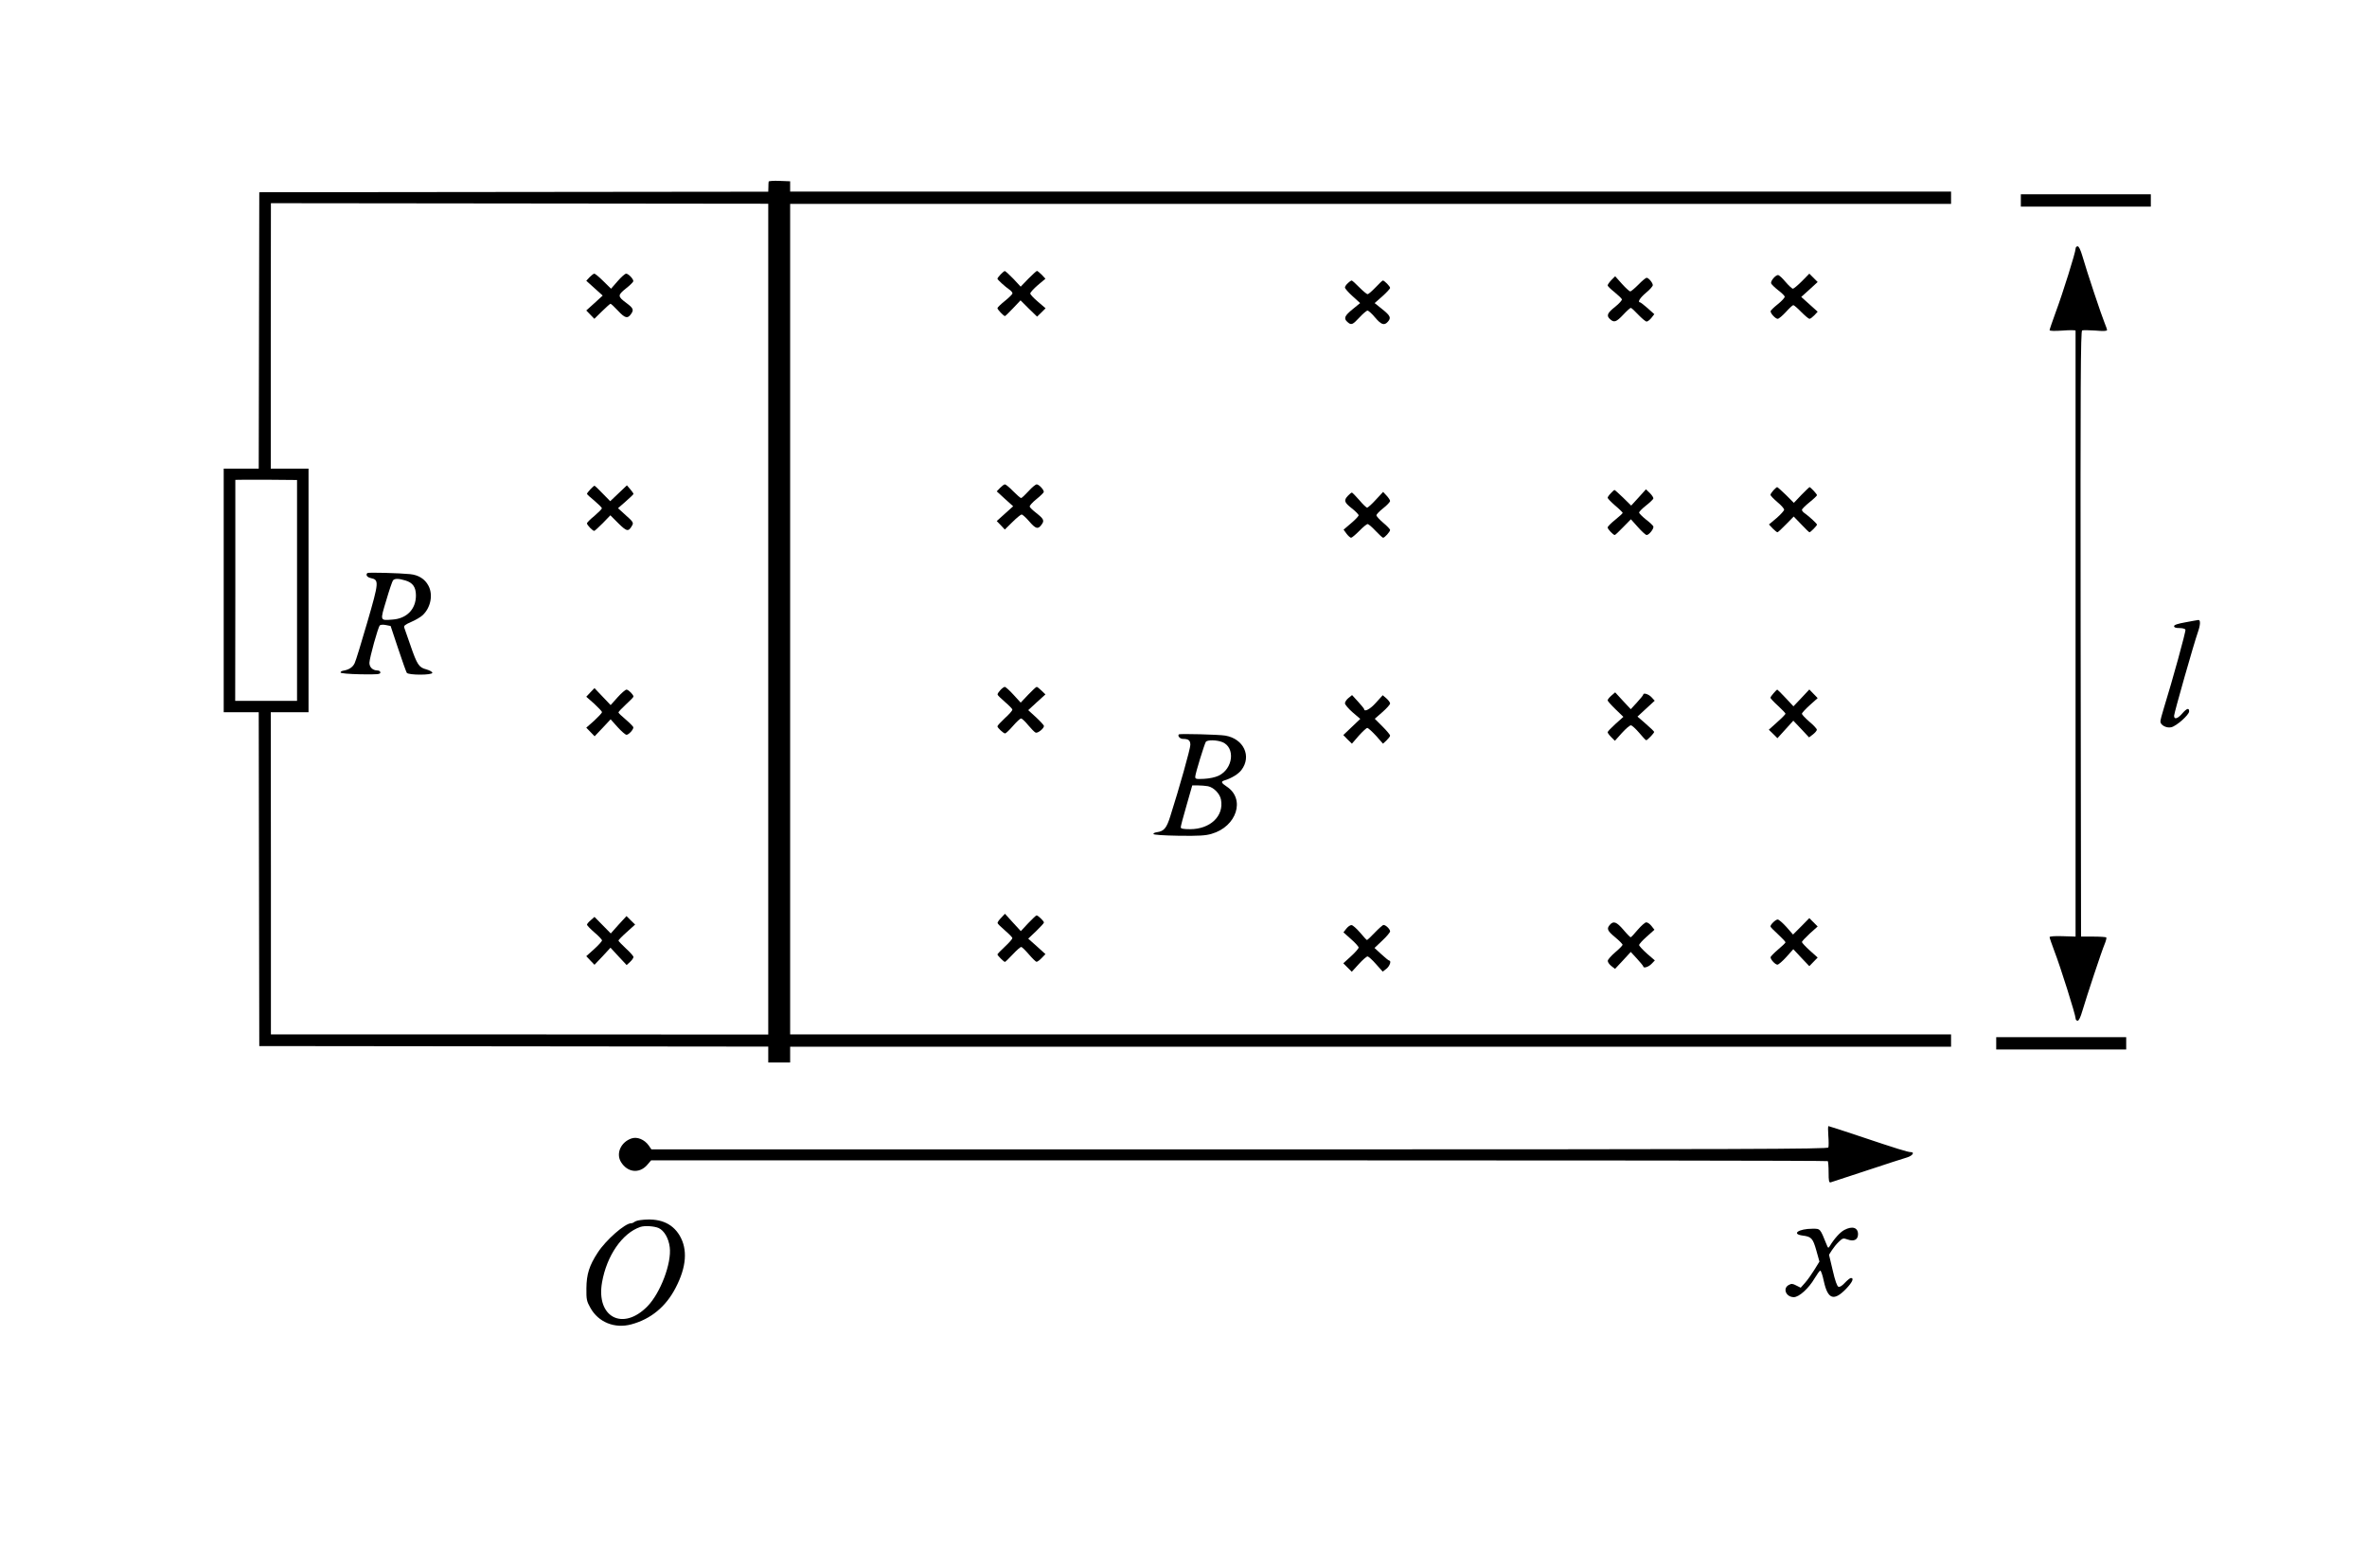 <?xml version="1.0" standalone="no"?>
<!DOCTYPE svg PUBLIC "-//W3C//DTD SVG 20010904//EN"
 "http://www.w3.org/TR/2001/REC-SVG-20010904/DTD/svg10.dtd">
<svg version="1.0" xmlns="http://www.w3.org/2000/svg"
 width="1730pt" height="1146pt" viewBox="0 0 1730 1146"
 preserveAspectRatio="xMidYMid meet">
<g transform="translate(0,1146) scale(0.1,-0.1)"
fill="#000000" stroke="none">
<path d="M5618 10133 c-1 -4 -2 -23 -2 -41 l-1 -33 -1860 -2 -1860 -2 -2
-1010 -2 -1010 -128 0 -128 0 0 -890 0 -890 128 0 128 0 2 -1220 2 -1220 1860
-2 1860 -2 0 -58 0 -58 80 0 80 0 0 58 0 57 4243 0 4242 0 0 45 0 45 -4242 0
-4243 0 0 3035 0 3035 4243 0 4242 0 0 45 0 45 -4243 0 -4242 0 0 37 0 38 -77
3 c-43 2 -79 -1 -80 -5z m-3 -3198 l0 -3036 -1818 1 -1817 0 0 1177 -1 1178
138 0 138 0 0 890 0 890 -138 0 -138 0 0 970 c1 534 1 970 1 970 0 0 818 -1
1818 -2 l1817 -2 0 -3036z m-3444 210 l0 -807 -226 0 -226 0 1 806 c0 443 0
807 0 809 0 1 101 1 225 1 l226 -2 0 -807z"/>
<path d="M4309 9434 l-24 -26 60 -54 60 -54 -60 -55 -60 -54 30 -31 29 -30 56
55 c30 30 59 55 62 55 4 0 28 -22 54 -50 52 -56 71 -61 96 -25 22 30 17 43
-33 80 -66 49 -66 57 -4 107 30 23 54 48 54 53 0 17 -36 55 -53 55 -8 0 -36
-25 -62 -55 l-48 -55 -56 55 c-30 30 -60 55 -66 55 -6 0 -21 -12 -35 -26z"/>
<path d="M4315 7884 c-14 -15 -25 -30 -25 -33 0 -4 25 -27 55 -51 29 -25 54
-49 54 -55 0 -5 -25 -30 -54 -55 -30 -24 -55 -49 -55 -55 0 -12 42 -55 53 -55
4 0 32 26 63 57 l55 57 59 -59 c63 -62 74 -63 102 -12 9 17 2 27 -48 71 l-57
52 56 49 c31 27 57 52 57 55 0 4 -11 20 -24 35 l-24 28 -61 -58 -61 -58 -55
56 c-30 32 -57 57 -60 57 -3 0 -17 -12 -30 -26z"/>
<path d="M2685 7272 c-14 -14 -2 -31 26 -37 60 -13 59 -28 -26 -321 -43 -148
-84 -283 -93 -301 -14 -30 -42 -48 -85 -55 -10 -2 -18 -7 -18 -13 1 -6 58 -11
146 -13 125 -2 145 0 145 13 0 9 -9 15 -22 15 -35 1 -58 24 -58 56 1 36 63
261 76 273 5 6 25 7 44 3 l35 -7 55 -165 c30 -91 59 -171 63 -177 12 -18 187
-18 187 0 0 7 -20 18 -44 25 -54 14 -67 33 -116 175 -21 62 -42 120 -45 129
-6 14 5 23 51 43 33 14 69 36 82 48 60 55 79 151 43 217 -25 48 -72 78 -134
84 -78 8 -306 14 -312 8z m277 -54 c55 -16 78 -49 78 -110 0 -100 -67 -169
-171 -176 -93 -7 -92 -12 -46 140 21 73 44 139 49 146 13 15 40 15 90 0z"/>
<path d="M4315 6400 l-30 -32 58 -51 c31 -29 57 -56 57 -62 0 -5 -26 -33 -57
-62 l-58 -51 31 -32 30 -31 59 62 58 62 51 -57 c28 -31 57 -56 65 -56 16 0 51
38 50 54 0 6 -25 31 -54 56 -30 25 -55 49 -55 53 0 5 25 31 55 59 30 27 55 53
55 57 0 14 -37 51 -51 51 -8 0 -37 -25 -65 -56 l-51 -57 -59 62 -59 62 -30
-31z"/>
<path d="M4318 4735 c-16 -13 -28 -28 -28 -33 0 -5 25 -31 55 -57 30 -25 55
-52 55 -58 0 -6 -26 -35 -57 -63 l-58 -52 30 -32 30 -31 59 62 58 63 59 -64
59 -63 25 23 c14 13 25 29 25 36 0 6 -25 35 -55 62 -30 28 -55 54 -55 58 0 4
27 32 61 62 l61 55 -32 31 -31 31 -58 -63 -57 -64 -60 61 -59 60 -27 -24z"/>
<path d="M14770 9995 l0 -45 475 0 475 0 0 45 0 45 -475 0 -475 0 0 -45z"/>
<path d="M15170 9642 c0 -26 -93 -324 -146 -466 -24 -66 -44 -124 -44 -129 0
-6 37 -7 95 -3 52 4 95 4 95 -1 0 -4 0 -1002 0 -2218 l0 -2210 -95 3 c-56 2
-95 -1 -95 -7 0 -5 16 -51 35 -102 45 -116 155 -466 155 -491 0 -10 7 -18 15
-18 9 0 21 25 35 73 33 111 141 437 162 486 10 24 16 47 12 50 -3 3 -46 6 -95
6 l-89 0 -3 2212 c-2 1834 0 2214 11 2218 8 3 52 2 98 -1 57 -5 84 -4 84 4 0
6 -9 30 -19 55 -21 50 -129 373 -161 485 -14 47 -26 72 -35 72 -8 0 -15 -8
-15 -18z"/>
<path d="M7313 9454 c-13 -14 -23 -27 -23 -31 0 -7 56 -58 88 -80 12 -8 22
-20 22 -27 0 -6 -25 -31 -55 -55 -30 -24 -55 -48 -55 -53 0 -10 46 -58 55 -58
3 0 30 26 60 58 l54 57 60 -60 61 -59 31 30 31 31 -56 48 c-31 26 -56 53 -56
60 0 8 25 35 55 61 l56 47 -27 29 c-15 15 -31 28 -35 28 -4 0 -32 -26 -63 -57
l-56 -58 -54 58 c-30 31 -58 57 -63 56 -4 -1 -18 -12 -30 -25z"/>
<path d="M13170 9405 c-30 -30 -60 -55 -66 -55 -6 0 -31 23 -54 50 -23 28 -48
50 -54 50 -20 0 -57 -45 -51 -61 3 -8 26 -30 50 -49 25 -19 47 -40 49 -47 3
-6 -19 -31 -49 -55 -30 -24 -54 -47 -54 -53 0 -17 36 -55 52 -55 8 0 35 23 60
50 25 28 49 50 54 50 5 0 31 -22 58 -50 27 -27 54 -50 60 -50 7 0 22 12 36 26
l24 26 -60 54 -60 54 60 54 60 55 -30 30 -31 31 -54 -55z"/>
<path d="M11777 9413 c-15 -16 -27 -33 -27 -39 0 -5 22 -27 50 -49 27 -22 51
-45 54 -52 3 -6 -19 -31 -49 -55 -58 -46 -66 -65 -37 -91 29 -26 45 -21 96 33
26 28 51 50 55 50 5 0 29 -22 55 -50 26 -27 53 -50 61 -50 7 0 23 12 35 27
l21 27 -48 43 c-26 23 -51 42 -55 43 -22 1 -2 33 42 70 28 23 50 48 50 56 0
17 -31 54 -45 54 -6 0 -33 -22 -60 -50 -27 -27 -54 -50 -60 -50 -5 0 -33 25
-60 55 l-50 56 -28 -28z"/>
<path d="M9852 9391 c-12 -10 -22 -25 -22 -32 0 -8 25 -36 56 -64 l55 -50 -55
-45 c-59 -48 -67 -67 -38 -93 28 -25 37 -22 88 33 26 28 52 50 59 50 7 0 32
-22 55 -50 45 -53 67 -61 93 -32 26 29 20 44 -40 92 l-56 45 57 50 c31 28 56
55 56 61 0 11 -42 54 -53 54 -3 0 -27 -22 -53 -50 -26 -27 -52 -50 -58 -50 -7
0 -34 23 -61 50 -27 28 -52 50 -56 50 -3 0 -16 -8 -27 -19z"/>
<path d="M7309 7894 l-24 -25 60 -55 60 -54 -60 -54 -60 -54 30 -31 29 -31 56
55 c30 30 61 55 67 55 6 0 31 -22 55 -50 48 -56 65 -60 90 -25 23 30 17 42
-37 85 -25 19 -47 40 -49 47 -3 6 19 31 49 55 30 24 54 48 54 53 0 17 -36 55
-52 55 -8 0 -35 -22 -60 -50 -25 -27 -49 -50 -54 -50 -5 0 -31 23 -58 50 -27
28 -54 50 -60 50 -7 0 -22 -12 -36 -26z"/>
<path d="M12962 7877 c-12 -13 -22 -28 -22 -34 0 -5 23 -29 50 -52 28 -23 50
-48 50 -56 0 -7 -25 -35 -55 -61 l-56 -47 27 -29 c15 -15 31 -28 35 -28 4 0
32 26 63 58 l56 57 55 -57 c30 -32 57 -58 60 -58 8 0 55 48 55 56 0 7 -55 58
-87 81 -13 8 -23 20 -23 27 0 6 25 31 55 55 30 24 55 48 55 52 0 8 -47 59 -55
59 -2 0 -28 -26 -59 -57 l-55 -58 -58 58 c-32 31 -61 57 -64 57 -3 0 -15 -10
-27 -23z"/>
<path d="M11773 7855 c-13 -13 -23 -28 -23 -33 0 -5 25 -31 55 -57 30 -25 55
-50 55 -53 0 -4 -25 -27 -55 -51 -30 -24 -55 -49 -55 -56 0 -12 41 -55 52 -55
4 0 31 26 62 58 l56 57 51 -57 c28 -32 57 -58 64 -58 18 0 55 48 49 63 -3 7
-27 30 -55 51 -27 22 -49 44 -49 50 0 6 22 29 50 51 27 21 51 44 54 51 2 6 -9
24 -25 40 l-29 28 -54 -60 -54 -59 -59 58 c-32 31 -61 57 -63 56 -3 0 -15 -11
-27 -24z"/>
<path d="M9852 7837 c-32 -34 -28 -48 28 -92 28 -22 50 -45 50 -51 0 -6 -25
-33 -55 -58 l-55 -47 22 -30 c12 -16 27 -29 33 -29 6 0 33 23 60 50 27 28 54
50 61 50 6 0 32 -22 58 -50 26 -27 50 -50 55 -50 11 0 51 44 51 57 0 5 -22 29
-50 52 -27 23 -50 48 -50 55 0 7 22 30 50 52 27 21 49 45 50 52 0 7 -12 25
-26 40 l-25 27 -53 -57 c-29 -32 -58 -58 -64 -58 -6 0 -32 25 -57 55 -26 30
-51 55 -54 55 -4 0 -17 -10 -29 -23z"/>
<path d="M15973 6912 c-56 -10 -83 -19 -83 -28 0 -10 13 -14 39 -14 22 0 41
-5 44 -12 4 -12 -95 -371 -158 -574 -14 -44 -25 -88 -25 -97 0 -26 44 -50 79
-42 38 8 131 91 131 116 0 28 -17 23 -51 -16 -34 -39 -59 -45 -59 -16 0 19
144 526 174 611 19 54 20 90 4 89 -7 -1 -50 -8 -95 -17z"/>
<path d="M7312 6417 c-12 -13 -22 -27 -21 -33 0 -5 25 -29 54 -54 29 -25 54
-50 54 -56 1 -7 -24 -35 -54 -62 -30 -28 -55 -55 -55 -60 0 -11 44 -52 56 -52
6 0 32 25 58 55 26 30 53 55 59 54 7 0 30 -22 52 -49 22 -26 46 -51 54 -54 15
-7 61 30 61 48 0 6 -26 34 -57 63 l-58 53 63 58 63 57 -29 28 c-15 15 -31 27
-35 27 -5 0 -32 -26 -62 -57 l-55 -58 -53 58 c-28 31 -57 57 -63 57 -6 0 -20
-10 -32 -23z"/>
<path d="M12963 6394 c-13 -14 -23 -29 -23 -34 0 -4 25 -31 55 -58 30 -28 55
-54 55 -58 0 -4 -27 -32 -61 -62 l-61 -55 32 -31 31 -31 58 64 58 64 58 -61
57 -61 29 22 c15 12 28 27 28 34 1 6 -24 33 -54 58 -30 26 -55 52 -55 59 0 6
26 34 58 63 l57 51 -31 32 -30 31 -58 -62 -58 -61 -57 61 c-31 33 -59 61 -61
61 -3 0 -15 -12 -27 -26z"/>
<path d="M11777 6376 c-15 -13 -27 -28 -27 -34 0 -6 26 -35 58 -66 l57 -55
-57 -51 c-32 -29 -58 -56 -58 -61 0 -6 12 -22 27 -37 l26 -26 51 57 c28 31 58
57 66 56 8 0 35 -25 60 -54 25 -30 48 -55 52 -55 8 0 58 52 58 61 0 3 -27 30
-61 59 l-61 53 63 58 63 58 -24 26 c-22 23 -60 34 -60 18 -1 -5 -21 -30 -46
-57 l-45 -49 -57 61 -57 62 -28 -24z"/>
<path d="M9856 6359 c-14 -11 -26 -29 -26 -39 0 -9 25 -39 56 -66 l56 -48 -62
-59 -62 -59 31 -32 32 -31 50 58 c28 31 56 57 62 57 7 0 35 -26 64 -57 l51
-58 26 24 c14 14 26 29 26 35 0 6 -25 36 -56 67 l-56 56 56 49 c31 27 56 55
56 63 0 7 -12 24 -27 37 l-27 23 -49 -54 c-42 -48 -86 -71 -87 -47 -1 4 -20
28 -44 54 l-44 48 -26 -21z"/>
<path d="M8616 6093 c-11 -11 8 -33 29 -33 42 0 55 -11 55 -44 0 -28 -80 -313
-147 -523 -27 -86 -46 -108 -97 -115 -15 -2 -26 -7 -26 -13 0 -6 70 -11 185
-13 147 -2 197 1 240 14 185 53 249 256 110 346 -39 26 -43 36 -17 44 53 16
103 47 125 76 77 101 17 229 -118 252 -48 8 -332 15 -339 9z m319 -57 c95 -40
78 -194 -28 -245 -25 -12 -68 -21 -107 -23 -60 -3 -65 -1 -64 17 1 24 66 234
77 253 11 16 80 15 122 -2z m-106 -322 c43 -9 87 -55 95 -98 23 -120 -79 -216
-226 -216 -48 0 -68 4 -68 13 -1 6 18 78 42 160 l42 147 42 0 c23 0 56 -3 73
-6z"/>
<path d="M7318 4753 c-16 -16 -28 -33 -27 -39 0 -5 25 -29 54 -54 29 -25 54
-50 54 -56 1 -6 -24 -34 -54 -62 -30 -28 -55 -54 -55 -57 0 -8 47 -55 55 -55
3 0 29 25 57 55 28 30 56 55 62 54 6 0 31 -25 56 -54 25 -29 50 -54 56 -54 5
-1 23 12 38 28 l27 28 -63 57 -63 56 58 55 c31 30 57 58 57 63 0 10 -43 52
-54 52 -4 0 -31 -26 -61 -57 l-54 -58 -58 63 -58 64 -27 -29z"/>
<path d="M13165 4690 l-60 -60 -48 55 c-27 30 -56 55 -64 55 -15 0 -53 -36
-53 -51 0 -4 25 -30 55 -57 30 -28 55 -54 55 -59 0 -4 -25 -28 -55 -53 -29
-25 -54 -50 -54 -56 -1 -16 34 -54 50 -54 8 0 37 25 65 56 l51 57 58 -62 59
-62 30 31 31 32 -57 51 c-32 29 -58 57 -58 62 0 6 26 33 57 62 l58 52 -30 30
-31 31 -59 -60z"/>
<path d="M11767 4702 c-26 -29 -20 -44 38 -92 30 -25 54 -49 54 -55 0 -5 -24
-30 -54 -55 -29 -25 -54 -53 -54 -62 -1 -9 11 -26 26 -38 l27 -21 58 62 57 62
45 -49 c25 -27 45 -52 46 -56 0 -17 38 -6 61 18 l24 25 -58 50 c-31 28 -57 56
-57 62 0 7 25 35 56 62 l56 50 -22 28 c-12 15 -29 27 -38 26 -9 0 -37 -25 -62
-54 -25 -30 -48 -55 -52 -55 -3 0 -28 25 -53 55 -50 58 -72 66 -98 37z"/>
<path d="M9840 4673 l-21 -27 55 -49 c31 -27 56 -55 56 -62 0 -7 -25 -36 -56
-64 l-56 -51 31 -31 31 -31 51 56 c28 31 57 56 64 56 7 0 35 -25 62 -56 l49
-55 27 21 c25 20 38 59 20 60 -5 1 -30 21 -58 47 l-49 45 57 54 c31 29 57 60
57 67 0 16 -31 47 -48 47 -6 0 -34 -25 -63 -55 -28 -30 -55 -55 -58 -55 -3 0
-26 25 -51 55 -25 29 -53 54 -62 54 -9 1 -26 -11 -38 -26z"/>
<path d="M14590 3835 l0 -45 475 0 475 0 0 45 0 45 -475 0 -475 0 0 -45z"/>
<path d="M13363 3159 c3 -38 3 -77 0 -85 -4 -12 -568 -14 -4303 -14 l-4299 0
-20 29 c-31 43 -84 65 -125 51 -78 -26 -116 -110 -77 -173 47 -76 133 -86 190
-22 l30 35 4297 0 c2363 0 4300 -2 4303 -6 3 -3 6 -40 6 -82 0 -64 3 -76 15
-73 8 3 128 42 265 87 138 46 269 88 293 95 40 12 59 39 27 39 -21 0 -102 25
-373 116 -122 41 -225 74 -228 74 -4 0 -4 -32 -1 -71z"/>
<path d="M4680 2543 c-19 -2 -39 -9 -44 -14 -6 -5 -16 -9 -23 -9 -45 0 -184
-122 -244 -214 -62 -95 -82 -158 -83 -261 -1 -82 2 -95 29 -143 58 -105 177
-154 299 -121 142 38 253 129 324 267 80 153 89 282 29 383 -56 93 -152 130
-287 112z m134 -58 c41 -19 73 -75 81 -140 15 -116 -68 -335 -163 -432 -179
-183 -376 -80 -332 174 34 196 148 361 280 406 31 11 103 6 134 -8z"/>
<path d="M13480 2471 c-31 -16 -74 -64 -106 -117 -11 -18 -13 -17 -24 11 -48
119 -45 115 -103 115 -101 0 -157 -39 -71 -50 63 -8 74 -20 99 -108 l23 -82
-37 -60 c-20 -32 -50 -75 -68 -95 l-32 -36 -32 16 c-26 14 -36 15 -55 4 -47
-25 -20 -89 37 -89 38 0 109 64 152 138 18 30 36 55 41 56 5 1 17 -34 26 -77
29 -133 73 -149 163 -56 45 47 60 79 35 79 -6 0 -26 -16 -44 -35 -20 -22 -38
-33 -47 -29 -10 3 -25 45 -42 120 l-27 114 21 33 c11 17 33 45 50 61 29 28 33
29 66 17 46 -16 75 -1 75 39 0 49 -42 62 -100 31z"/>
</g>
</svg>
